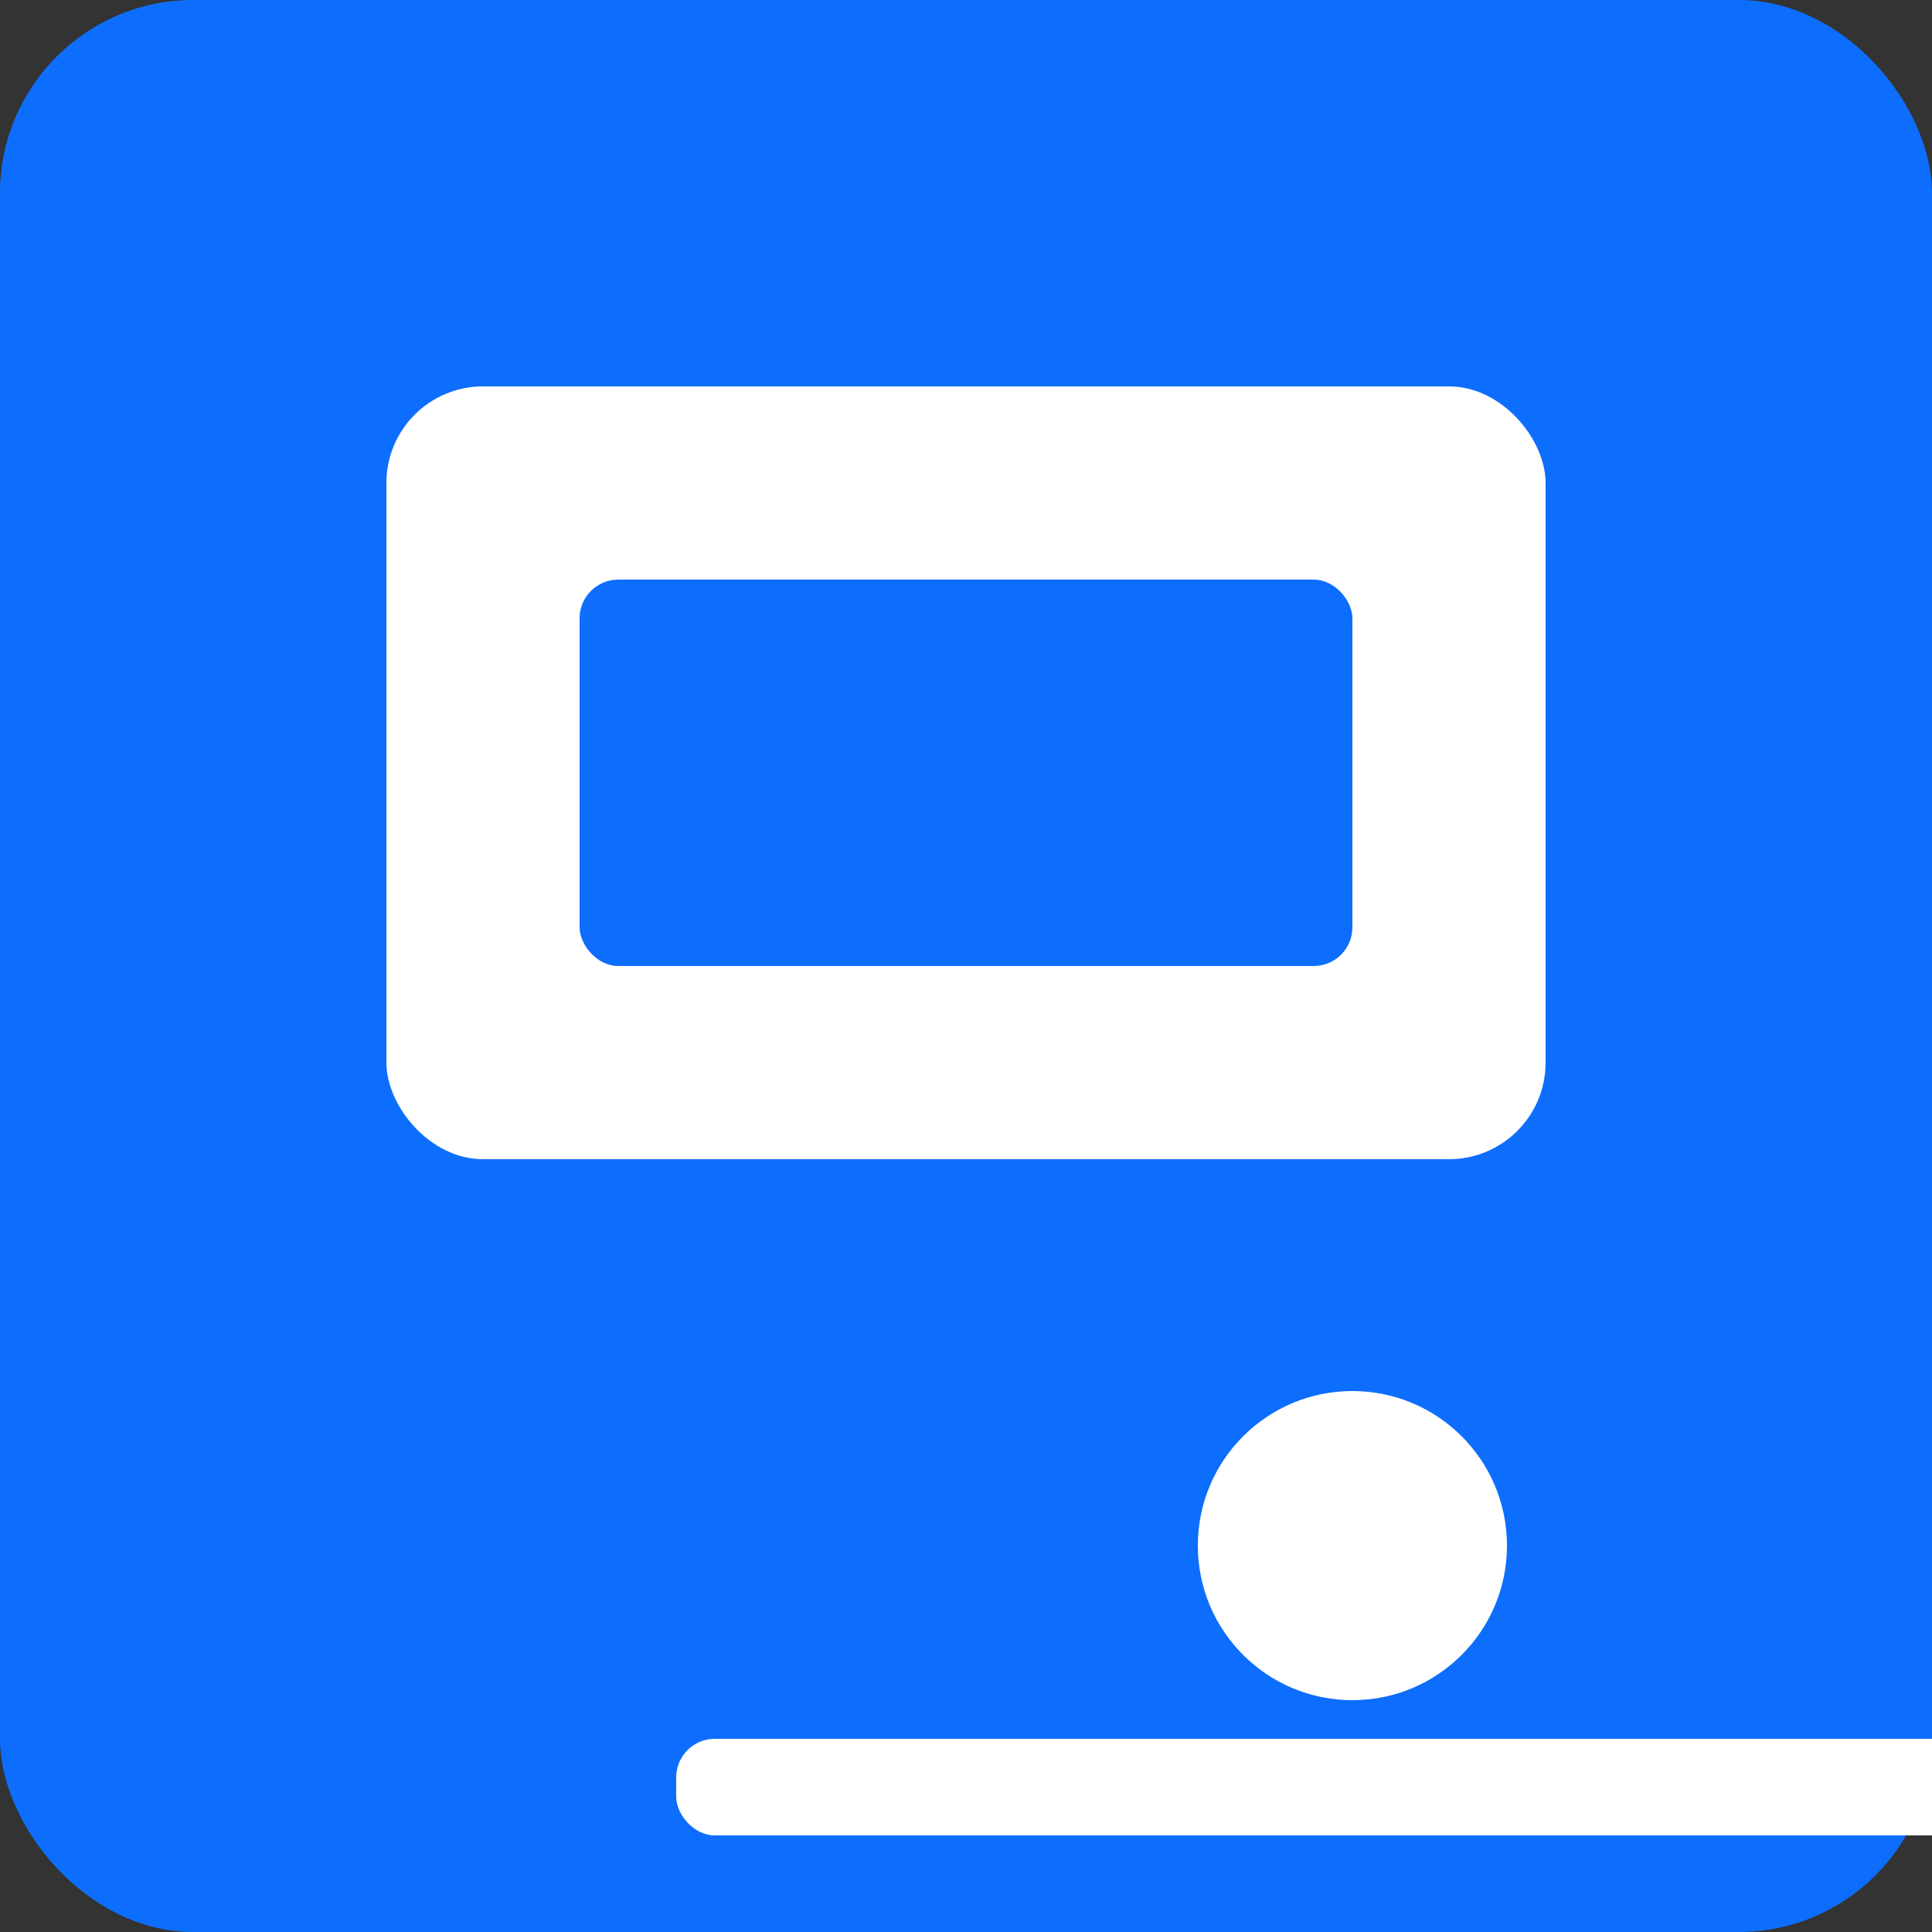 <svg width="384" height="384" viewBox="0 0 384 384" xmlns="http://www.w3.org/2000/svg">
  <rect x="0" y="0" width="384" height="384" fill="#333333" stroke="none"/>
  <rect width="384" height="384" fill="#0d6efd" rx="38.4"/>
  <g transform="translate(76.8, 76.8)">
    <rect width="230.4" height="153.6" fill="white" rx="19.2"/>
    <rect x="38.4" y="38.4" width="153.6" height="76.8" fill="#0d6efd" rx="7.68"/>
    <circle cx="192" cy="230.4" r="30.72" fill="white"/>
    <rect x="57.6" y="268.8" width="268.8" height="19.2" fill="white" rx="7.68"/>
    <rect x="57.6" y="307.2" width="192" height="19.2" fill="white" rx="7.68"/>
  </g>
</svg>